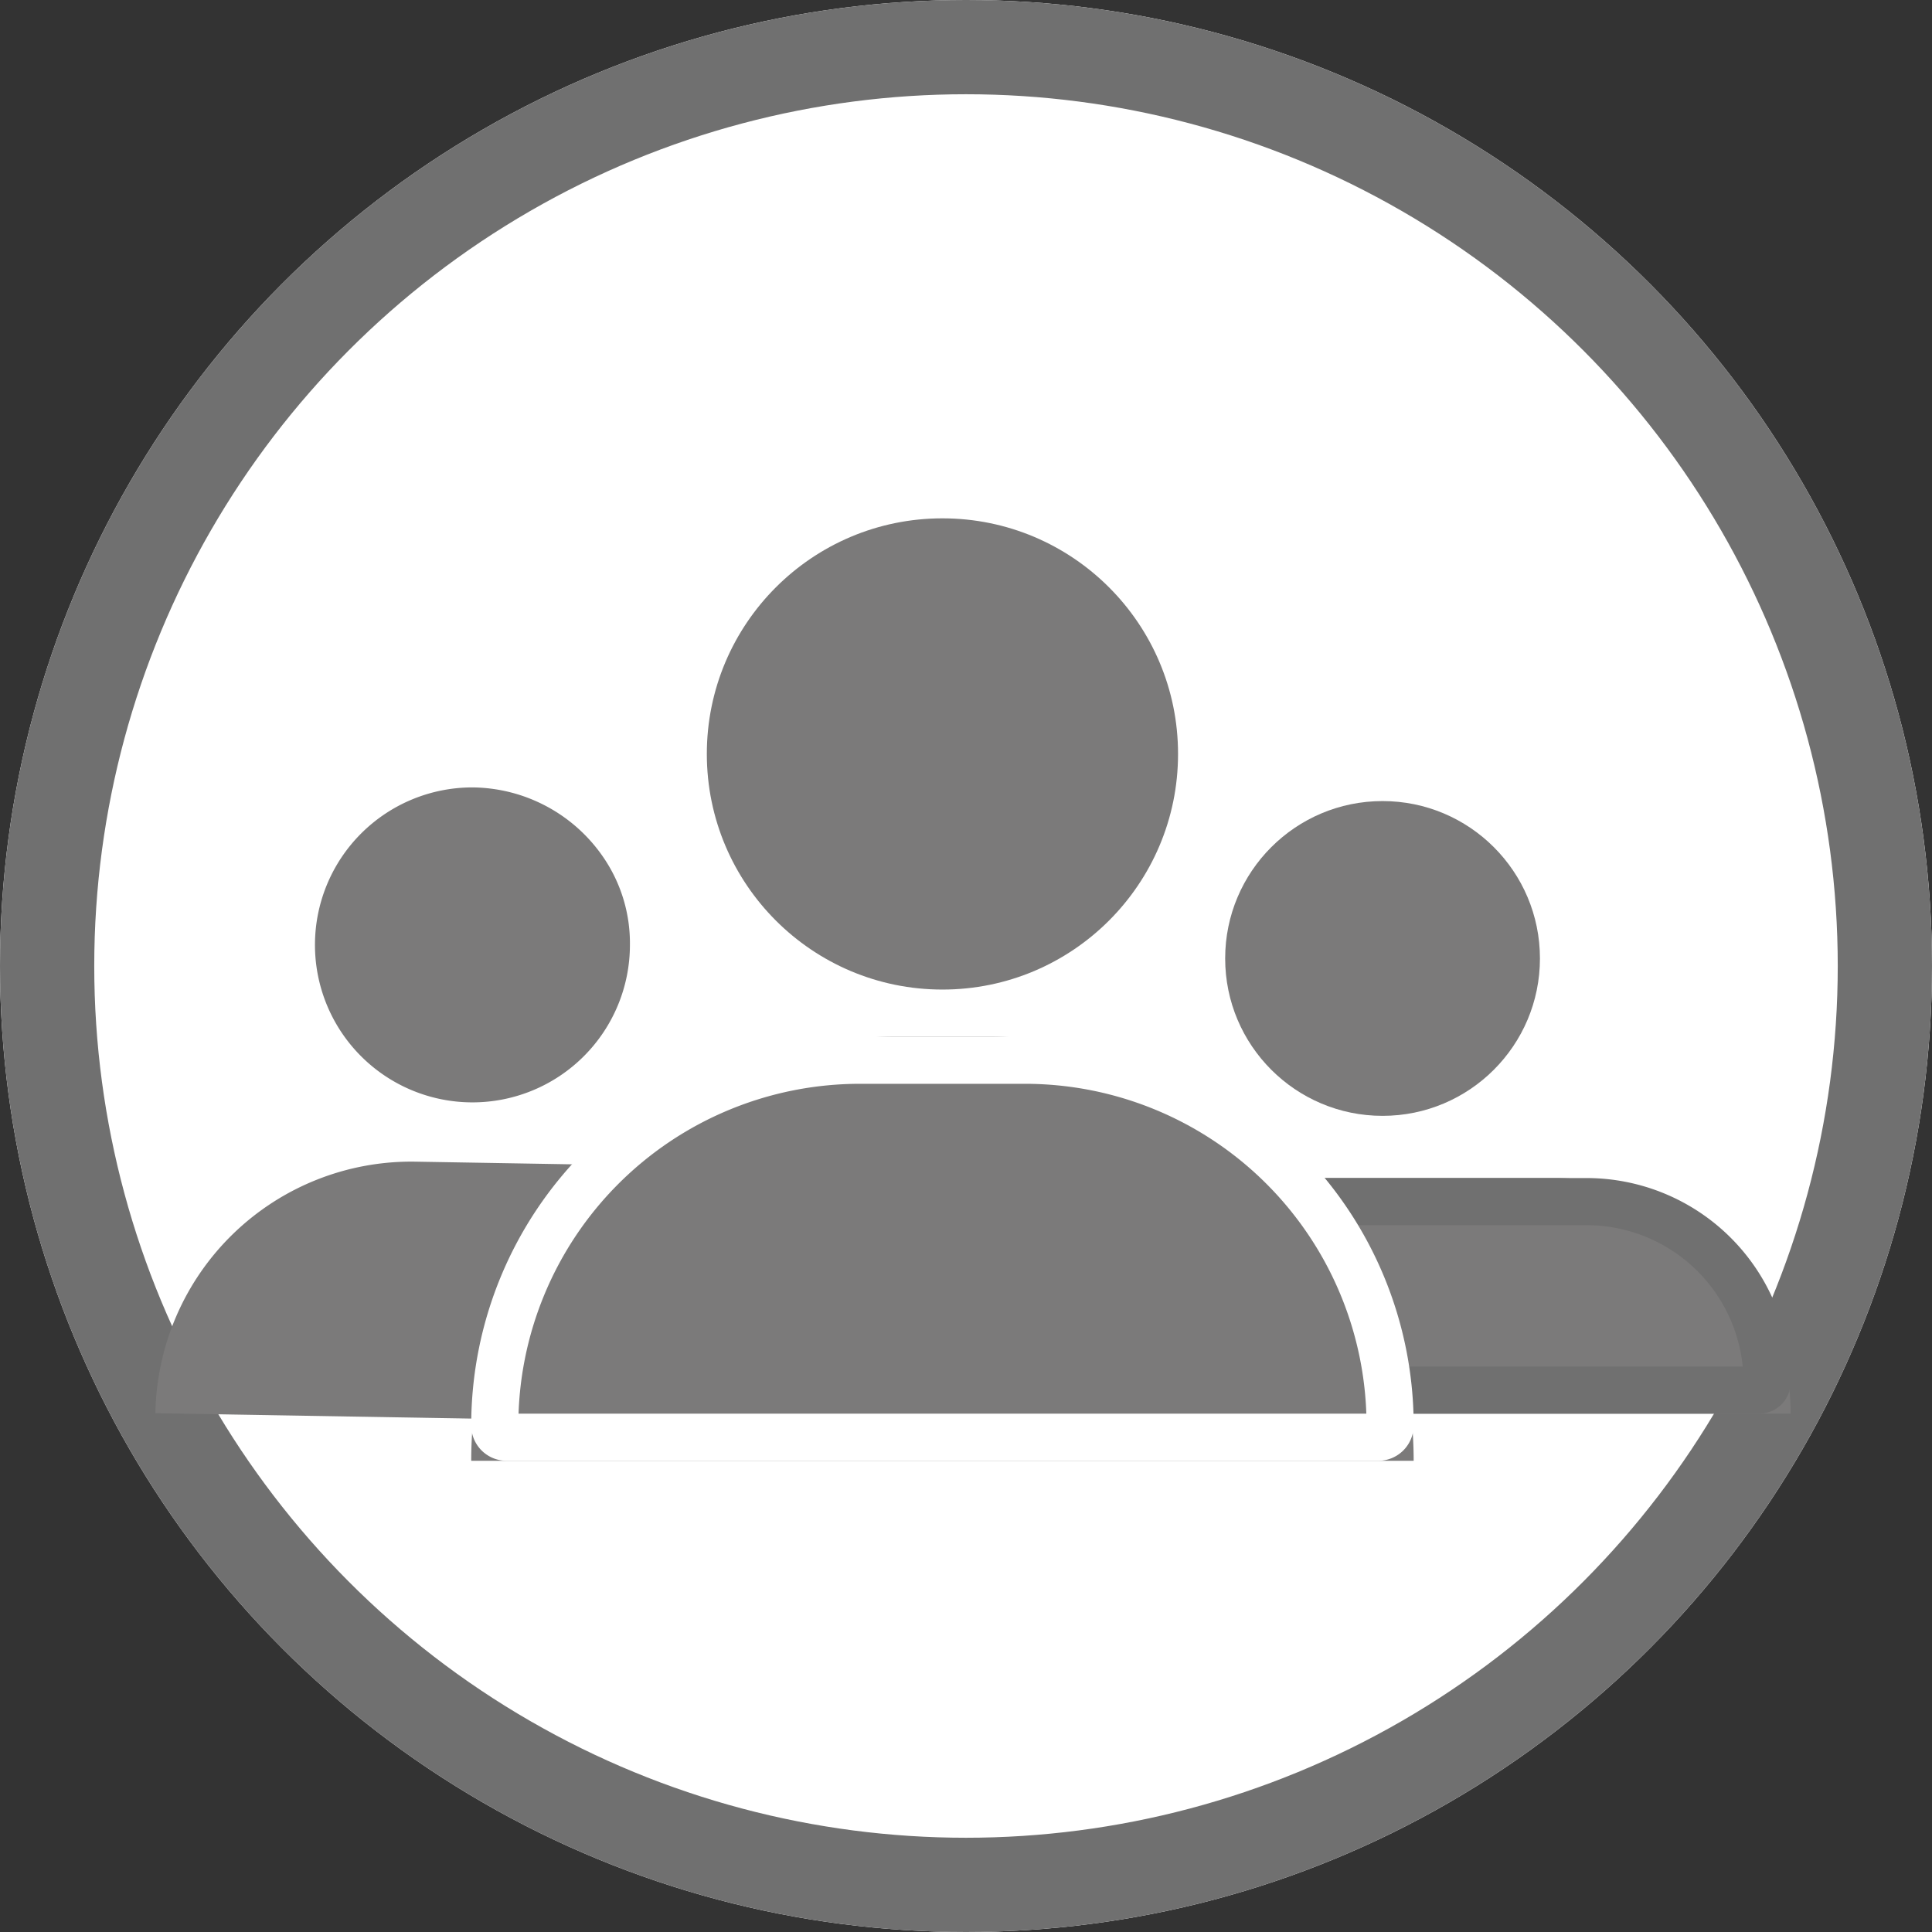 <svg id="group_icon_component" data-name="group icon component" xmlns="http://www.w3.org/2000/svg" width="41" height="41" viewBox="0 0 41 41">
  <rect x="0" y="0" width="41" height="41" fill="#333333" stroke="none"/>
  <g id="Ellipse_9" data-name="Ellipse 9" fill="#fff" stroke="#707070" stroke-width="2">
    <circle cx="20.5" cy="20.5" r="20.5" stroke="none"/>
    <circle cx="20.5" cy="20.5" r="19.5" fill="none"/>
  </g>
  <circle id="Ellipse_10" data-name="Ellipse 10" cx="5" cy="5" r="5" transform="translate(15 11)" fill="#7b7a7a"/>
  <path id="Rectangle_18" data-name="Rectangle 18" d="M5.431,0h4.6a0,0,0,0,1,0,0V5.431a0,0,0,0,1,0,0H0a0,0,0,0,1,0,0v0A5.431,5.431,0,0,1,5.431,0Z" transform="matrix(1, 0.017, -0.017, 1, 3.39, 24.56)" fill="#7b7a7a"/>
  <g id="Rectangle_20" data-name="Rectangle 20" transform="translate(26 25)" fill="#7b7a7a" stroke="#707070" stroke-width="1">
    <path d="M0,0H7a5,5,0,0,1,5,5V5a0,0,0,0,1,0,0H0A0,0,0,0,1,0,5V0A0,0,0,0,1,0,0Z" stroke="none"/>
    <path d="M.667.5h7A3.833,3.833,0,0,1,11.5,4.333v0a.167.167,0,0,1-.167.167H.667A.167.167,0,0,1,.5,4.333V.667A.167.167,0,0,1,.667.5Z" fill="none"/>
  </g>
  <g id="Rectangle_19" data-name="Rectangle 19" transform="translate(10 22)" fill="#7b7a7a" stroke="#fff" stroke-width="1">
    <path d="M9,0h2a9,9,0,0,1,9,9V9a0,0,0,0,1,0,0H0A0,0,0,0,1,0,9V9A9,9,0,0,1,9,0Z" stroke="none"/>
    <path d="M8.25.5h3.5A7.75,7.75,0,0,1,19.5,8.25v0a.25.25,0,0,1-.25.25H.75A.25.25,0,0,1,.5,8.25v0A7.75,7.75,0,0,1,8.25.5Z" fill="none"/>
  </g>
  <circle id="Ellipse_11" data-name="Ellipse 11" cx="3.34" cy="3.34" r="3.34" transform="translate(26 17)" fill="#7b7a7a"/>
  <path id="Path_5" data-name="Path 5" d="M3.342,0A3.4,3.4,0,0,1,6.12,1.483a3.226,3.226,0,0,1,.564,1.859A3.342,3.342,0,1,1,3.342,0Z" transform="translate(6.684 16.71)" fill="#7b7a7a"/>
</svg>
